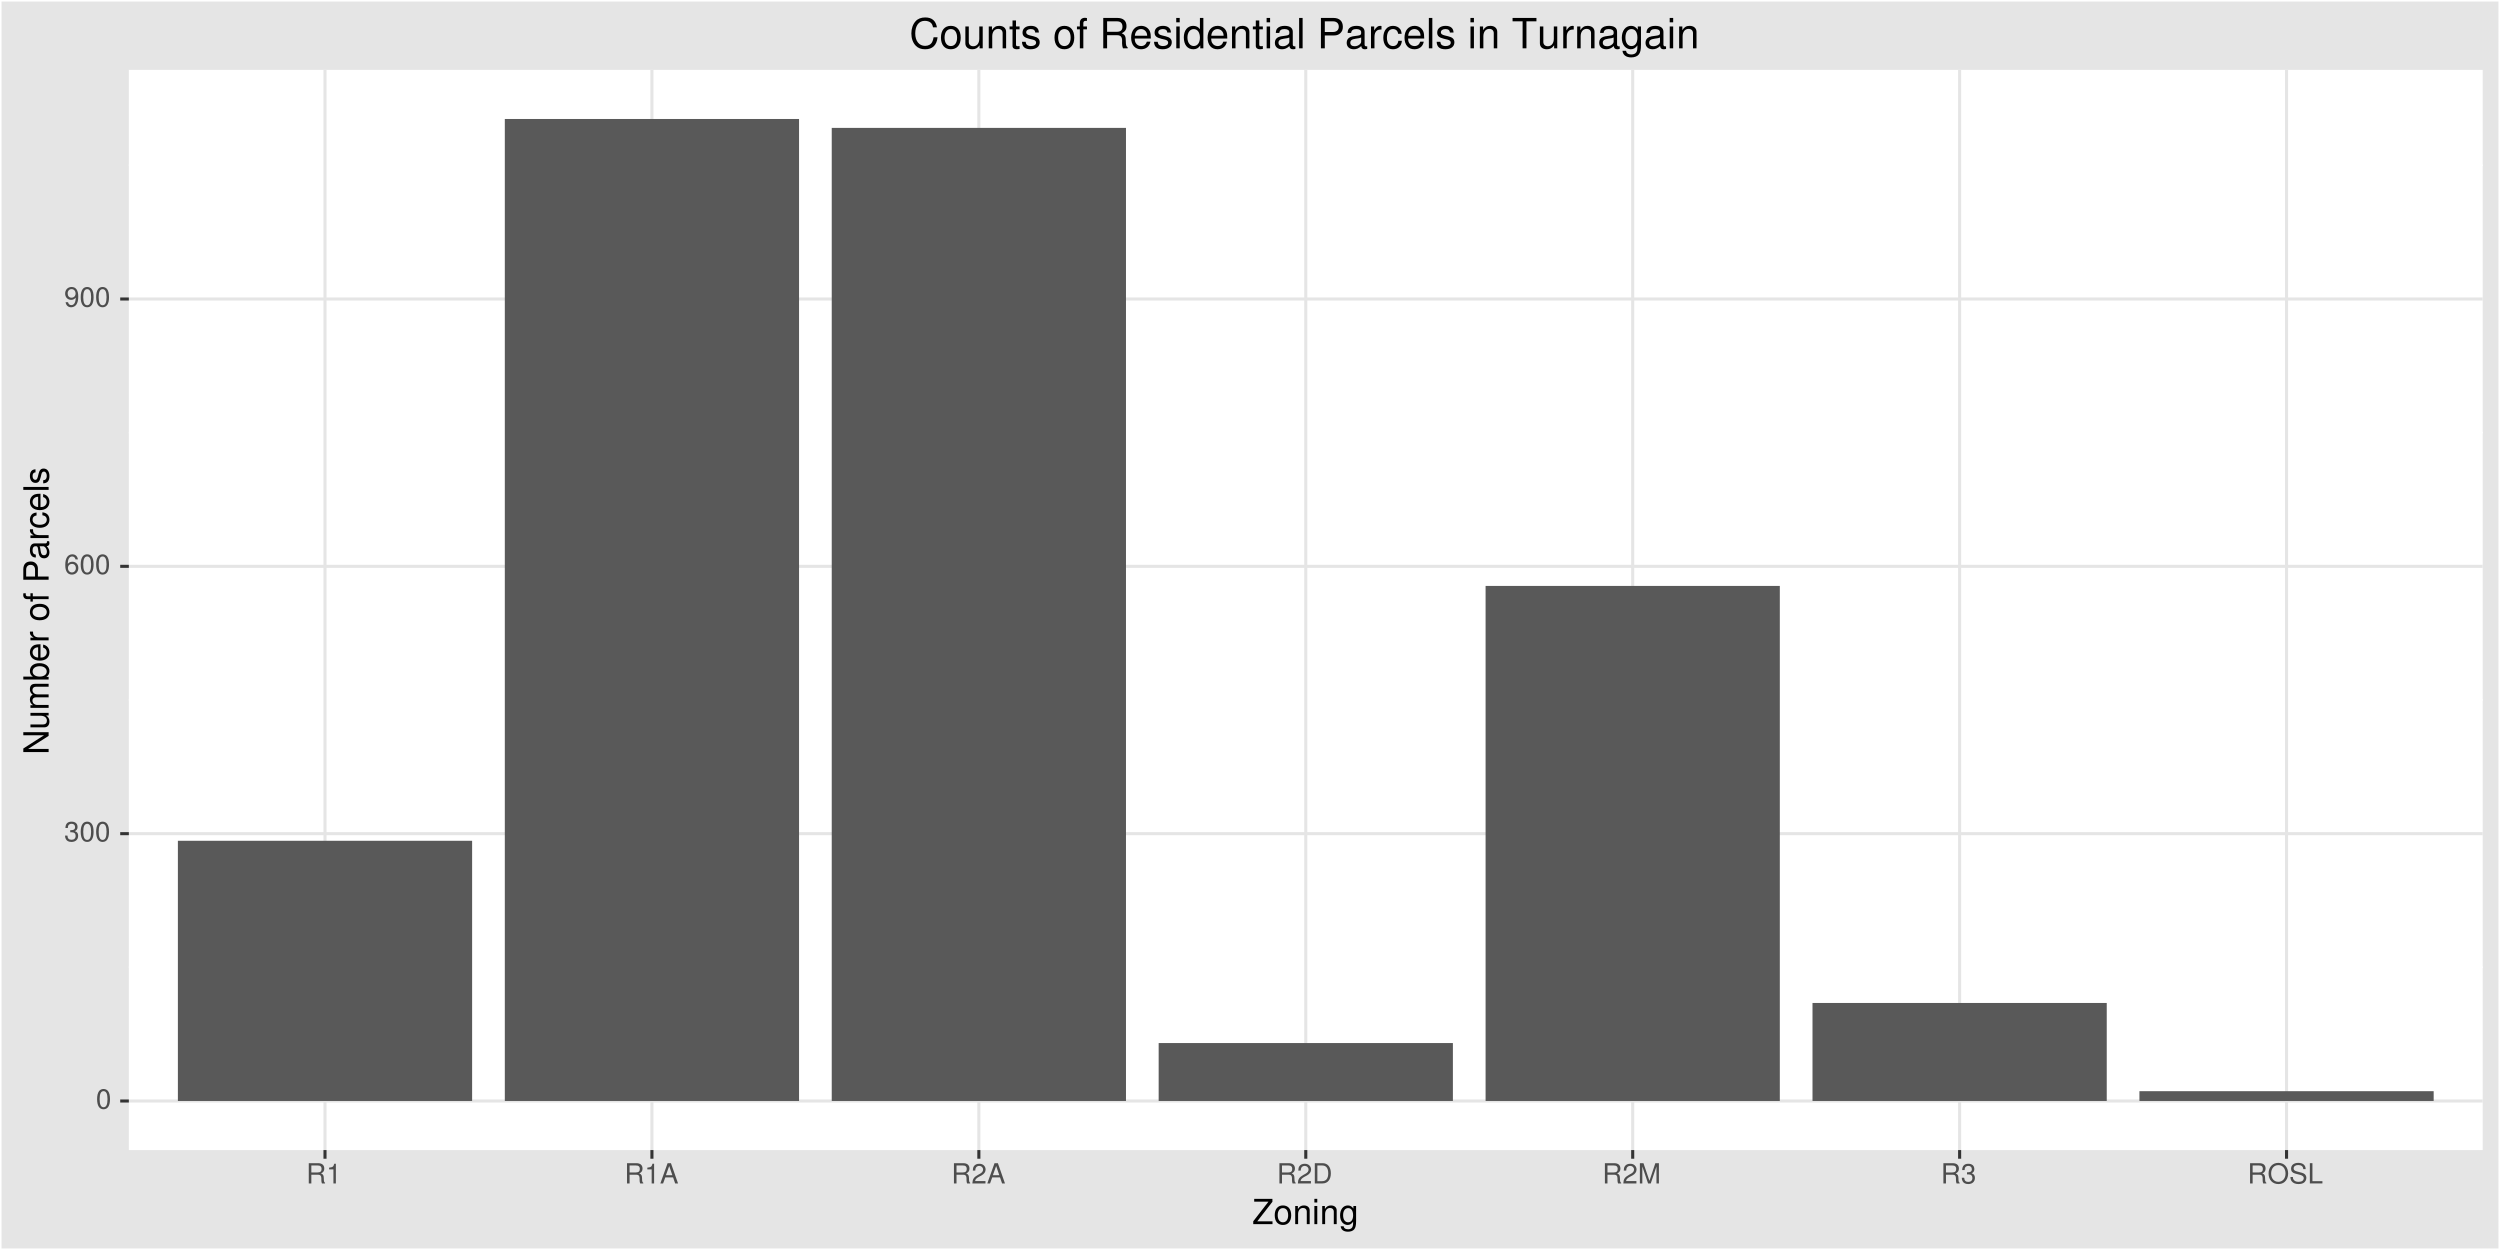 <?xml version="1.0" encoding="UTF-8"?>
<svg xmlns="http://www.w3.org/2000/svg" xmlns:xlink="http://www.w3.org/1999/xlink" width="864pt" height="432pt" viewBox="0 0 864 432" version="1.1">
<defs>
<g>
<symbol overflow="visible" id="glyph0-0">
<path style="stroke:none;" d=""/>
</symbol>
<symbol overflow="visible" id="glyph0-1">
<path style="stroke:none;" d="M 2.641 -6.797 C 2 -6.797 1.422 -6.531 1.078 -6.047 C 0.641 -5.453 0.406 -4.547 0.406 -3.297 C 0.406 -1 1.188 0.219 2.641 0.219 C 4.078 0.219 4.859 -1 4.859 -3.234 C 4.859 -4.562 4.656 -5.438 4.203 -6.047 C 3.844 -6.531 3.281 -6.797 2.641 -6.797 Z M 2.641 -6.047 C 3.547 -6.047 4 -5.125 4 -3.312 C 4 -1.375 3.562 -0.484 2.625 -0.484 C 1.734 -0.484 1.281 -1.422 1.281 -3.281 C 1.281 -5.141 1.734 -6.047 2.641 -6.047 Z M 2.641 -6.047 "/>
</symbol>
<symbol overflow="visible" id="glyph0-2">
<path style="stroke:none;" d="M 2.125 -3.125 L 2.578 -3.125 C 3.516 -3.125 3.984 -2.703 3.984 -1.891 C 3.984 -1.031 3.469 -0.531 2.578 -0.531 C 1.656 -0.531 1.203 -0.984 1.156 -1.969 L 0.312 -1.969 C 0.344 -1.422 0.438 -1.078 0.609 -0.766 C 0.953 -0.109 1.625 0.219 2.547 0.219 C 3.953 0.219 4.859 -0.609 4.859 -1.906 C 4.859 -2.766 4.516 -3.25 3.703 -3.516 C 4.344 -3.766 4.656 -4.25 4.656 -4.938 C 4.656 -6.109 3.875 -6.797 2.578 -6.797 C 1.203 -6.797 0.484 -6.047 0.453 -4.609 L 1.297 -4.609 C 1.312 -5.016 1.344 -5.25 1.453 -5.453 C 1.641 -5.828 2.062 -6.062 2.594 -6.062 C 3.344 -6.062 3.797 -5.625 3.797 -4.906 C 3.797 -4.422 3.609 -4.141 3.25 -3.984 C 3.016 -3.891 2.719 -3.844 2.125 -3.844 Z M 2.125 -3.125 "/>
</symbol>
<symbol overflow="visible" id="glyph0-3">
<path style="stroke:none;" d="M 4.781 -5.031 C 4.609 -6.141 3.891 -6.797 2.844 -6.797 C 2.094 -6.797 1.422 -6.438 1.031 -5.828 C 0.609 -5.172 0.406 -4.344 0.406 -3.094 C 0.406 -1.953 0.578 -1.234 0.984 -0.625 C 1.359 -0.078 1.953 0.219 2.703 0.219 C 3.984 0.219 4.922 -0.734 4.922 -2.078 C 4.922 -3.344 4.062 -4.234 2.844 -4.234 C 2.172 -4.234 1.641 -3.969 1.281 -3.469 C 1.281 -5.125 1.828 -6.047 2.797 -6.047 C 3.391 -6.047 3.797 -5.672 3.938 -5.031 Z M 2.734 -3.484 C 3.547 -3.484 4.062 -2.922 4.062 -2 C 4.062 -1.156 3.484 -0.531 2.703 -0.531 C 1.922 -0.531 1.328 -1.188 1.328 -2.047 C 1.328 -2.891 1.906 -3.484 2.734 -3.484 Z M 2.734 -3.484 "/>
</symbol>
<symbol overflow="visible" id="glyph0-4">
<path style="stroke:none;" d="M 0.516 -1.547 C 0.672 -0.438 1.406 0.219 2.438 0.219 C 3.188 0.219 3.859 -0.141 4.266 -0.75 C 4.688 -1.406 4.891 -2.25 4.891 -3.484 C 4.891 -4.625 4.703 -5.359 4.312 -5.953 C 3.938 -6.5 3.344 -6.797 2.594 -6.797 C 1.297 -6.797 0.359 -5.844 0.359 -4.516 C 0.359 -3.25 1.234 -2.344 2.453 -2.344 C 3.094 -2.344 3.562 -2.578 4.016 -3.109 C 4 -1.453 3.469 -0.531 2.5 -0.531 C 1.906 -0.531 1.484 -0.906 1.359 -1.547 Z M 2.578 -6.062 C 3.375 -6.062 3.969 -5.406 3.969 -4.531 C 3.969 -3.688 3.375 -3.094 2.547 -3.094 C 1.734 -3.094 1.234 -3.672 1.234 -4.578 C 1.234 -5.438 1.797 -6.062 2.578 -6.062 Z M 2.578 -6.062 "/>
</symbol>
<symbol overflow="visible" id="glyph0-5">
<path style="stroke:none;" d="M 1.781 -3.016 L 4.094 -3.016 C 4.891 -3.016 5.234 -2.625 5.234 -1.766 L 5.234 -1.141 C 5.234 -0.703 5.312 -0.281 5.438 0 L 6.516 0 L 6.516 -0.219 C 6.172 -0.453 6.109 -0.703 6.094 -1.625 C 6.078 -2.781 5.906 -3.125 5.141 -3.453 C 5.922 -3.844 6.25 -4.328 6.25 -5.125 C 6.25 -6.328 5.484 -7 4.109 -7 L 0.891 -7 L 0.891 0 L 1.781 0 Z M 1.781 -3.797 L 1.781 -6.203 L 3.938 -6.203 C 4.438 -6.203 4.734 -6.125 4.953 -5.938 C 5.188 -5.734 5.312 -5.422 5.312 -5 C 5.312 -4.172 4.891 -3.797 3.938 -3.797 Z M 1.781 -3.797 "/>
</symbol>
<symbol overflow="visible" id="glyph0-6">
<path style="stroke:none;" d="M 2.484 -4.844 L 2.484 0 L 3.328 0 L 3.328 -6.797 L 2.766 -6.797 C 2.469 -5.75 2.281 -5.609 0.984 -5.453 L 0.984 -4.844 Z M 2.484 -4.844 "/>
</symbol>
<symbol overflow="visible" id="glyph0-7">
<path style="stroke:none;" d="M 4.547 -2.094 L 5.266 0 L 6.266 0 L 3.812 -7 L 2.656 -7 L 0.156 0 L 1.109 0 L 1.859 -2.094 Z M 4.297 -2.844 L 2.078 -2.844 L 3.219 -6.031 Z M 4.297 -2.844 "/>
</symbol>
<symbol overflow="visible" id="glyph0-8">
<path style="stroke:none;" d="M 4.859 -0.828 L 1.281 -0.828 C 1.359 -1.391 1.672 -1.75 2.5 -2.234 L 3.469 -2.75 C 4.406 -3.266 4.906 -3.969 4.906 -4.812 C 4.906 -5.375 4.672 -5.906 4.266 -6.266 C 3.859 -6.625 3.375 -6.797 2.719 -6.797 C 1.859 -6.797 1.219 -6.5 0.844 -5.922 C 0.609 -5.562 0.5 -5.125 0.484 -4.438 L 1.328 -4.438 C 1.359 -4.906 1.406 -5.188 1.531 -5.406 C 1.75 -5.812 2.188 -6.062 2.703 -6.062 C 3.469 -6.062 4.031 -5.516 4.031 -4.781 C 4.031 -4.25 3.719 -3.797 3.125 -3.438 L 2.234 -2.938 C 0.812 -2.141 0.406 -1.5 0.328 0 L 4.859 0 Z M 4.859 -0.828 "/>
</symbol>
<symbol overflow="visible" id="glyph0-9">
<path style="stroke:none;" d="M 0.859 0 L 3.547 0 C 5.312 0 6.406 -1.328 6.406 -3.5 C 6.406 -5.672 5.328 -7 3.547 -7 L 0.859 -7 Z M 1.75 -0.781 L 1.75 -6.203 L 3.391 -6.203 C 4.781 -6.203 5.5 -5.281 5.5 -3.484 C 5.5 -1.734 4.781 -0.781 3.391 -0.781 Z M 1.75 -0.781 "/>
</symbol>
<symbol overflow="visible" id="glyph0-10">
<path style="stroke:none;" d="M 4.484 0 L 6.453 -5.859 L 6.453 0 L 7.297 0 L 7.297 -7 L 6.062 -7 L 4.031 -0.906 L 1.953 -7 L 0.719 -7 L 0.719 0 L 1.562 0 L 1.562 -5.859 L 3.547 0 Z M 4.484 0 "/>
</symbol>
<symbol overflow="visible" id="glyph0-11">
<path style="stroke:none;" d="M 3.734 -7.109 C 1.734 -7.109 0.359 -5.625 0.359 -3.438 C 0.359 -1.25 1.734 0.219 3.734 0.219 C 4.578 0.219 5.344 -0.031 5.906 -0.516 C 6.672 -1.156 7.125 -2.25 7.125 -3.391 C 7.125 -5.641 5.781 -7.109 3.734 -7.109 Z M 3.734 -6.328 C 5.25 -6.328 6.219 -5.172 6.219 -3.406 C 6.219 -1.719 5.219 -0.562 3.734 -0.562 C 2.25 -0.562 1.25 -1.719 1.25 -3.438 C 1.25 -5.172 2.25 -6.328 3.734 -6.328 Z M 3.734 -6.328 "/>
</symbol>
<symbol overflow="visible" id="glyph0-12">
<path style="stroke:none;" d="M 5.719 -4.938 C 5.703 -6.312 4.766 -7.109 3.156 -7.109 C 1.625 -7.109 0.672 -6.328 0.672 -5.062 C 0.672 -4.203 1.125 -3.672 2.047 -3.422 L 3.781 -2.969 C 4.656 -2.734 5.062 -2.375 5.062 -1.828 C 5.062 -1.453 4.859 -1.078 4.562 -0.859 C 4.281 -0.672 3.844 -0.562 3.281 -0.562 C 2.516 -0.562 2 -0.75 1.672 -1.156 C 1.406 -1.453 1.297 -1.797 1.312 -2.219 L 0.453 -2.219 C 0.469 -1.578 0.594 -1.156 0.875 -0.781 C 1.359 -0.125 2.156 0.219 3.219 0.219 C 4.062 0.219 4.734 0.031 5.188 -0.312 C 5.656 -0.688 5.953 -1.312 5.953 -1.922 C 5.953 -2.781 5.422 -3.422 4.469 -3.672 L 2.719 -4.141 C 1.875 -4.375 1.562 -4.641 1.562 -5.188 C 1.562 -5.891 2.188 -6.359 3.125 -6.359 C 4.234 -6.359 4.859 -5.859 4.875 -4.938 Z M 5.719 -4.938 "/>
</symbol>
<symbol overflow="visible" id="glyph0-13">
<path style="stroke:none;" d="M 1.656 -7 L 0.766 -7 L 0.766 0 L 5.109 0 L 5.109 -0.781 L 1.656 -0.781 Z M 1.656 -7 "/>
</symbol>
<symbol overflow="visible" id="glyph1-0">
<path style="stroke:none;" d=""/>
</symbol>
<symbol overflow="visible" id="glyph1-1">
<path style="stroke:none;" d="M 6.969 -8.75 L 0.672 -8.75 L 0.672 -7.766 L 5.594 -7.766 L 0.344 -0.984 L 0.344 0 L 7 0 L 7 -0.984 L 1.734 -0.984 L 6.969 -7.734 Z M 6.969 -8.75 "/>
</symbol>
<symbol overflow="visible" id="glyph1-2">
<path style="stroke:none;" d="M 3.266 -6.469 C 1.5 -6.469 0.438 -5.203 0.438 -3.094 C 0.438 -0.984 1.484 0.281 3.281 0.281 C 5.047 0.281 6.125 -0.984 6.125 -3.047 C 6.125 -5.219 5.078 -6.469 3.266 -6.469 Z M 3.281 -5.547 C 4.406 -5.547 5.078 -4.625 5.078 -3.062 C 5.078 -1.578 4.375 -0.641 3.281 -0.641 C 2.156 -0.641 1.469 -1.578 1.469 -3.094 C 1.469 -4.609 2.156 -5.547 3.281 -5.547 Z M 3.281 -5.547 "/>
</symbol>
<symbol overflow="visible" id="glyph1-3">
<path style="stroke:none;" d="M 0.844 -6.281 L 0.844 0 L 1.844 0 L 1.844 -3.469 C 1.844 -4.75 2.516 -5.594 3.547 -5.594 C 4.344 -5.594 4.844 -5.109 4.844 -4.359 L 4.844 0 L 5.844 0 L 5.844 -4.75 C 5.844 -5.797 5.062 -6.469 3.859 -6.469 C 2.922 -6.469 2.312 -6.109 1.766 -5.234 L 1.766 -6.281 Z M 0.844 -6.281 "/>
</symbol>
<symbol overflow="visible" id="glyph1-4">
<path style="stroke:none;" d="M 1.797 -6.281 L 0.797 -6.281 L 0.797 0 L 1.797 0 Z M 1.797 -8.75 L 0.797 -8.75 L 0.797 -7.484 L 1.797 -7.484 Z M 1.797 -8.75 "/>
</symbol>
<symbol overflow="visible" id="glyph1-5">
<path style="stroke:none;" d="M 4.938 -6.281 L 4.938 -5.375 C 4.438 -6.125 3.828 -6.469 3.031 -6.469 C 1.422 -6.469 0.344 -5.078 0.344 -3.031 C 0.344 -2 0.625 -1.156 1.141 -0.562 C 1.609 -0.031 2.281 0.281 2.938 0.281 C 3.734 0.281 4.281 -0.062 4.844 -0.859 L 4.844 -0.531 C 4.844 0.328 4.734 0.844 4.484 1.188 C 4.219 1.562 3.703 1.781 3.094 1.781 C 2.641 1.781 2.234 1.656 1.953 1.438 C 1.734 1.266 1.625 1.094 1.578 0.719 L 0.547 0.719 C 0.656 1.906 1.578 2.609 3.062 2.609 C 4 2.609 4.797 2.312 5.203 1.812 C 5.688 1.234 5.875 0.438 5.875 -1.031 L 5.875 -6.281 Z M 3.125 -5.547 C 4.219 -5.547 4.844 -4.625 4.844 -3.062 C 4.844 -1.562 4.203 -0.641 3.141 -0.641 C 2.047 -0.641 1.391 -1.578 1.391 -3.094 C 1.391 -4.609 2.062 -5.547 3.125 -5.547 Z M 3.125 -5.547 "/>
</symbol>
<symbol overflow="visible" id="glyph2-0">
<path style="stroke:none;" d=""/>
</symbol>
<symbol overflow="visible" id="glyph2-1">
<path style="stroke:none;" d="M -8.75 -7.75 L -8.75 -6.703 L -1.594 -6.703 L -8.75 -2.125 L -8.75 -0.906 L 0 -0.906 L 0 -1.969 L -7.094 -1.969 L 0 -6.484 L 0 -7.75 Z M -8.75 -7.75 "/>
</symbol>
<symbol overflow="visible" id="glyph2-2">
<path style="stroke:none;" d="M 0 -5.781 L -6.281 -5.781 L -6.281 -4.781 L -2.719 -4.781 C -1.438 -4.781 -0.594 -4.109 -0.594 -3.078 C -0.594 -2.281 -1.078 -1.781 -1.844 -1.781 L -6.281 -1.781 L -6.281 -0.781 L -1.438 -0.781 C -0.391 -0.781 0.281 -1.562 0.281 -2.781 C 0.281 -3.703 -0.047 -4.297 -0.875 -4.891 L 0 -4.891 Z M 0 -5.781 "/>
</symbol>
<symbol overflow="visible" id="glyph2-3">
<path style="stroke:none;" d="M -6.281 -0.844 L 0 -0.844 L 0 -1.844 L -3.953 -1.844 C -4.859 -1.844 -5.594 -2.516 -5.594 -3.328 C -5.594 -4.062 -5.141 -4.484 -4.328 -4.484 L 0 -4.484 L 0 -5.5 L -3.953 -5.5 C -4.859 -5.5 -5.594 -6.156 -5.594 -6.969 C -5.594 -7.703 -5.125 -8.141 -4.328 -8.141 L 0 -8.141 L 0 -9.141 L -4.719 -9.141 C -5.844 -9.141 -6.469 -8.5 -6.469 -7.312 C -6.469 -6.484 -6.219 -5.969 -5.516 -5.391 C -6.188 -5.016 -6.469 -4.516 -6.469 -3.703 C -6.469 -2.859 -6.156 -2.297 -5.406 -1.766 L -6.281 -1.766 Z M -6.281 -0.844 "/>
</symbol>
<symbol overflow="visible" id="glyph2-4">
<path style="stroke:none;" d="M -8.75 -0.641 L 0 -0.641 L 0 -1.547 L -0.797 -1.547 C -0.078 -2.031 0.281 -2.656 0.281 -3.547 C 0.281 -5.203 -1.078 -6.281 -3.172 -6.281 C -5.203 -6.281 -6.469 -5.25 -6.469 -3.594 C -6.469 -2.719 -6.141 -2.109 -5.438 -1.641 L -8.75 -1.641 Z M -5.531 -3.391 C -5.531 -4.516 -4.562 -5.234 -3.062 -5.234 C -1.625 -5.234 -0.656 -4.484 -0.656 -3.391 C -0.656 -2.344 -1.625 -1.641 -3.094 -1.641 C -4.578 -1.641 -5.531 -2.344 -5.531 -3.391 Z M -5.531 -3.391 "/>
</symbol>
<symbol overflow="visible" id="glyph2-5">
<path style="stroke:none;" d="M -2.812 -6.156 C -3.766 -6.156 -4.344 -6.078 -4.812 -5.906 C -5.844 -5.5 -6.469 -4.531 -6.469 -3.359 C -6.469 -1.609 -5.125 -0.484 -3.062 -0.484 C -1 -0.484 0.281 -1.578 0.281 -3.344 C 0.281 -4.781 -0.547 -5.766 -1.906 -6.031 L -1.906 -5.016 C -1.078 -4.734 -0.641 -4.172 -0.641 -3.375 C -0.641 -2.734 -0.938 -2.203 -1.469 -1.859 C -1.828 -1.625 -2.188 -1.531 -2.812 -1.531 Z M -3.625 -1.547 C -4.781 -1.625 -5.547 -2.344 -5.547 -3.344 C -5.547 -4.328 -4.734 -5.094 -3.703 -5.094 C -3.672 -5.094 -3.641 -5.094 -3.625 -5.078 Z M -3.625 -1.547 "/>
</symbol>
<symbol overflow="visible" id="glyph2-6">
<path style="stroke:none;" d="M -6.281 -0.828 L 0 -0.828 L 0 -1.844 L -3.266 -1.844 C -4.156 -1.844 -4.75 -2.062 -5.094 -2.547 C -5.328 -2.859 -5.406 -3.156 -5.406 -3.859 L -6.438 -3.859 C -6.453 -3.688 -6.469 -3.594 -6.469 -3.469 C -6.469 -2.812 -6.078 -2.328 -5.141 -1.75 L -6.281 -1.75 Z M -6.281 -0.828 "/>
</symbol>
<symbol overflow="visible" id="glyph2-7">
<path style="stroke:none;" d=""/>
</symbol>
<symbol overflow="visible" id="glyph2-8">
<path style="stroke:none;" d="M -6.469 -3.266 C -6.469 -1.5 -5.203 -0.438 -3.094 -0.438 C -0.984 -0.438 0.281 -1.484 0.281 -3.281 C 0.281 -5.047 -0.984 -6.125 -3.047 -6.125 C -5.219 -6.125 -6.469 -5.078 -6.469 -3.266 Z M -5.547 -3.281 C -5.547 -4.406 -4.625 -5.078 -3.062 -5.078 C -1.578 -5.078 -0.641 -4.375 -0.641 -3.281 C -0.641 -2.156 -1.578 -1.469 -3.094 -1.469 C -4.609 -1.469 -5.547 -2.156 -5.547 -3.281 Z M -5.547 -3.281 "/>
</symbol>
<symbol overflow="visible" id="glyph2-9">
<path style="stroke:none;" d="M -6.281 -3.094 L -6.281 -2.047 L -7.266 -2.047 C -7.688 -2.047 -7.906 -2.297 -7.906 -2.75 C -7.906 -2.828 -7.906 -2.875 -7.891 -3.094 L -8.719 -3.094 C -8.766 -2.875 -8.781 -2.734 -8.781 -2.531 C -8.781 -1.609 -8.25 -1.062 -7.359 -1.062 L -6.281 -1.062 L -6.281 -0.219 L -5.469 -0.219 L -5.469 -1.062 L 0 -1.062 L 0 -2.047 L -5.469 -2.047 L -5.469 -3.094 Z M -6.281 -3.094 "/>
</symbol>
<symbol overflow="visible" id="glyph2-10">
<path style="stroke:none;" d="M -3.703 -2.203 L -3.703 -4.953 C -3.703 -5.641 -3.906 -6.188 -4.328 -6.641 C -4.812 -7.172 -5.375 -7.406 -6.188 -7.406 C -7.828 -7.406 -8.75 -6.438 -8.75 -4.703 L -8.75 -1.094 L 0 -1.094 L 0 -2.203 Z M -4.688 -2.203 L -7.766 -2.203 L -7.766 -4.531 C -7.766 -5.609 -7.188 -6.234 -6.234 -6.234 C -5.266 -6.234 -4.688 -5.609 -4.688 -4.531 Z M -4.688 -2.203 "/>
</symbol>
<symbol overflow="visible" id="glyph2-11">
<path style="stroke:none;" d="M -0.594 -6.422 C -0.562 -6.312 -0.562 -6.266 -0.562 -6.203 C -0.562 -5.859 -0.75 -5.656 -1.062 -5.656 L -4.75 -5.656 C -5.875 -5.656 -6.469 -4.844 -6.469 -3.297 C -6.469 -2.391 -6.203 -1.625 -5.734 -1.219 C -5.406 -0.922 -5.047 -0.797 -4.422 -0.781 L -4.422 -1.781 C -5.203 -1.875 -5.547 -2.328 -5.547 -3.266 C -5.547 -4.156 -5.203 -4.672 -4.609 -4.672 L -4.344 -4.672 C -3.922 -4.672 -3.75 -4.422 -3.641 -3.625 C -3.469 -2.203 -3.422 -1.984 -3.266 -1.609 C -2.969 -0.875 -2.406 -0.5 -1.578 -0.5 C -0.438 -0.5 0.281 -1.297 0.281 -2.562 C 0.281 -3.359 0 -4 -0.641 -4.703 C -0.016 -4.781 0.281 -5.094 0.281 -5.734 C 0.281 -5.938 0.25 -6.094 0.172 -6.422 Z M -1.984 -4.672 C -1.641 -4.672 -1.438 -4.578 -1.156 -4.266 C -0.797 -3.859 -0.594 -3.375 -0.594 -2.781 C -0.594 -2 -0.969 -1.547 -1.609 -1.547 C -2.266 -1.547 -2.609 -1.984 -2.766 -3.062 C -2.906 -4.109 -2.953 -4.328 -3.109 -4.672 Z M -1.984 -4.672 "/>
</symbol>
<symbol overflow="visible" id="glyph2-12">
<path style="stroke:none;" d="M -4.172 -5.656 C -4.781 -5.609 -5.188 -5.469 -5.531 -5.234 C -6.125 -4.797 -6.469 -4.047 -6.469 -3.172 C -6.469 -1.469 -5.125 -0.375 -3.031 -0.375 C -1.016 -0.375 0.281 -1.453 0.281 -3.156 C 0.281 -4.656 -0.625 -5.609 -2.156 -5.719 L -2.156 -4.719 C -1.156 -4.547 -0.641 -4.031 -0.641 -3.188 C -0.641 -2.078 -1.547 -1.422 -3.031 -1.422 C -4.609 -1.422 -5.547 -2.062 -5.547 -3.156 C -5.547 -4 -5.047 -4.531 -4.172 -4.641 Z M -4.172 -5.656 "/>
</symbol>
<symbol overflow="visible" id="glyph2-13">
<path style="stroke:none;" d="M -8.75 -1.828 L -8.75 -0.812 L 0 -0.812 L 0 -1.828 Z M -8.75 -1.828 "/>
</symbol>
<symbol overflow="visible" id="glyph2-14">
<path style="stroke:none;" d="M -4.531 -5.25 C -5.766 -5.25 -6.469 -4.422 -6.469 -2.969 C -6.469 -1.516 -5.719 -0.562 -4.547 -0.562 C -3.562 -0.562 -3.094 -1.062 -2.734 -2.562 L -2.516 -3.484 C -2.344 -4.188 -2.094 -4.469 -1.625 -4.469 C -1.047 -4.469 -0.641 -3.875 -0.641 -3 C -0.641 -2.453 -0.797 -2 -1.062 -1.75 C -1.25 -1.594 -1.422 -1.531 -1.875 -1.469 L -1.875 -0.406 C -0.422 -0.453 0.281 -1.266 0.281 -2.922 C 0.281 -4.5 -0.5 -5.516 -1.719 -5.516 C -2.656 -5.516 -3.172 -4.984 -3.469 -3.734 L -3.703 -2.766 C -3.891 -1.953 -4.156 -1.609 -4.594 -1.609 C -5.172 -1.609 -5.547 -2.125 -5.547 -2.938 C -5.547 -3.75 -5.203 -4.172 -4.531 -4.203 Z M -4.531 -5.25 "/>
</symbol>
<symbol overflow="visible" id="glyph3-0">
<path style="stroke:none;" d=""/>
</symbol>
<symbol overflow="visible" id="glyph3-1">
<path style="stroke:none;" d="M 9.531 -7.25 C 9.125 -9.547 7.797 -10.672 5.484 -10.672 C 4.078 -10.672 2.938 -10.234 2.156 -9.359 C 1.203 -8.328 0.688 -6.828 0.688 -5.125 C 0.688 -3.406 1.219 -1.922 2.219 -0.891 C 3.031 -0.062 4.062 0.328 5.438 0.328 C 8 0.328 9.438 -1.047 9.75 -3.828 L 8.375 -3.828 C 8.25 -3.109 8.109 -2.625 7.891 -2.203 C 7.469 -1.344 6.562 -0.844 5.453 -0.844 C 3.359 -0.844 2.031 -2.516 2.031 -5.141 C 2.031 -7.844 3.297 -9.5 5.328 -9.5 C 6.188 -9.5 6.969 -9.234 7.406 -8.828 C 7.797 -8.469 8.016 -8.031 8.172 -7.25 Z M 9.531 -7.25 "/>
</symbol>
<symbol overflow="visible" id="glyph3-2">
<path style="stroke:none;" d="M 3.922 -7.766 C 1.797 -7.766 0.516 -6.25 0.516 -3.719 C 0.516 -1.188 1.781 0.328 3.938 0.328 C 6.047 0.328 7.344 -1.188 7.344 -3.656 C 7.344 -6.266 6.094 -7.766 3.922 -7.766 Z M 3.938 -6.656 C 5.281 -6.656 6.094 -5.547 6.094 -3.672 C 6.094 -1.906 5.266 -0.781 3.938 -0.781 C 2.594 -0.781 1.766 -1.891 1.766 -3.719 C 1.766 -5.531 2.594 -6.656 3.938 -6.656 Z M 3.938 -6.656 "/>
</symbol>
<symbol overflow="visible" id="glyph3-3">
<path style="stroke:none;" d="M 6.938 0 L 6.938 -7.547 L 5.75 -7.547 L 5.75 -3.266 C 5.75 -1.734 4.938 -0.719 3.688 -0.719 C 2.734 -0.719 2.125 -1.297 2.125 -2.203 L 2.125 -7.547 L 0.938 -7.547 L 0.938 -1.734 C 0.938 -0.469 1.875 0.328 3.344 0.328 C 4.453 0.328 5.156 -0.062 5.859 -1.047 L 5.859 0 Z M 6.938 0 "/>
</symbol>
<symbol overflow="visible" id="glyph3-4">
<path style="stroke:none;" d="M 1.016 -7.547 L 1.016 0 L 2.219 0 L 2.219 -4.156 C 2.219 -5.703 3.031 -6.719 4.266 -6.719 C 5.219 -6.719 5.812 -6.141 5.812 -5.234 L 5.812 0 L 7.016 0 L 7.016 -5.703 C 7.016 -6.953 6.078 -7.766 4.625 -7.766 C 3.5 -7.766 2.781 -7.328 2.125 -6.281 L 2.125 -7.547 Z M 1.016 -7.547 "/>
</symbol>
<symbol overflow="visible" id="glyph3-5">
<path style="stroke:none;" d="M 3.656 -7.547 L 2.422 -7.547 L 2.422 -9.625 L 1.219 -9.625 L 1.219 -7.547 L 0.203 -7.547 L 0.203 -6.562 L 1.219 -6.562 L 1.219 -0.859 C 1.219 -0.094 1.75 0.328 2.672 0.328 C 2.969 0.328 3.25 0.297 3.656 0.234 L 3.656 -0.781 C 3.5 -0.734 3.312 -0.719 3.078 -0.719 C 2.562 -0.719 2.422 -0.859 2.422 -1.391 L 2.422 -6.562 L 3.656 -6.562 Z M 3.656 -7.547 "/>
</symbol>
<symbol overflow="visible" id="glyph3-6">
<path style="stroke:none;" d="M 6.312 -5.453 C 6.297 -6.922 5.312 -7.766 3.578 -7.766 C 1.812 -7.766 0.672 -6.859 0.672 -5.453 C 0.672 -4.281 1.281 -3.719 3.062 -3.281 L 4.188 -3.016 C 5.031 -2.812 5.359 -2.5 5.359 -1.953 C 5.359 -1.25 4.656 -0.781 3.594 -0.781 C 2.953 -0.781 2.406 -0.969 2.109 -1.281 C 1.922 -1.5 1.828 -1.719 1.75 -2.25 L 0.484 -2.25 C 0.547 -0.5 1.531 0.328 3.5 0.328 C 5.406 0.328 6.609 -0.609 6.609 -2.062 C 6.609 -3.188 5.984 -3.797 4.484 -4.156 L 3.328 -4.438 C 2.344 -4.672 1.938 -4.984 1.938 -5.516 C 1.938 -6.203 2.547 -6.656 3.531 -6.656 C 4.5 -6.656 5.016 -6.234 5.047 -5.453 Z M 6.312 -5.453 "/>
</symbol>
<symbol overflow="visible" id="glyph3-7">
<path style="stroke:none;" d=""/>
</symbol>
<symbol overflow="visible" id="glyph3-8">
<path style="stroke:none;" d="M 3.719 -7.547 L 2.469 -7.547 L 2.469 -8.734 C 2.469 -9.234 2.75 -9.5 3.297 -9.5 C 3.406 -9.5 3.438 -9.5 3.719 -9.484 L 3.719 -10.469 C 3.438 -10.531 3.281 -10.547 3.047 -10.547 C 1.938 -10.547 1.266 -9.906 1.266 -8.828 L 1.266 -7.547 L 0.266 -7.547 L 0.266 -6.562 L 1.266 -6.562 L 1.266 0 L 2.469 0 L 2.469 -6.562 L 3.719 -6.562 Z M 3.719 -7.547 "/>
</symbol>
<symbol overflow="visible" id="glyph3-9">
<path style="stroke:none;" d="M 2.672 -4.531 L 6.141 -4.531 C 7.328 -4.531 7.859 -3.953 7.859 -2.656 L 7.844 -1.719 C 7.844 -1.062 7.969 -0.438 8.156 0 L 9.781 0 L 9.781 -0.328 C 9.281 -0.672 9.172 -1.047 9.141 -2.453 C 9.141 -4.172 8.859 -4.703 7.719 -5.188 C 8.906 -5.766 9.375 -6.5 9.375 -7.688 C 9.375 -9.516 8.234 -10.5 6.188 -10.5 L 1.344 -10.5 L 1.344 0 L 2.672 0 Z M 2.672 -5.703 L 2.672 -9.328 L 5.922 -9.328 C 6.672 -9.328 7.109 -9.203 7.438 -8.922 C 7.797 -8.609 7.984 -8.141 7.984 -7.5 C 7.984 -6.266 7.344 -5.703 5.922 -5.703 Z M 2.672 -5.703 "/>
</symbol>
<symbol overflow="visible" id="glyph3-10">
<path style="stroke:none;" d="M 7.391 -3.375 C 7.391 -4.531 7.297 -5.219 7.094 -5.781 C 6.594 -7.016 5.453 -7.766 4.031 -7.766 C 1.938 -7.766 0.578 -6.156 0.578 -3.672 C 0.578 -1.203 1.891 0.328 4 0.328 C 5.734 0.328 6.922 -0.641 7.234 -2.297 L 6.016 -2.297 C 5.688 -1.297 5.016 -0.781 4.047 -0.781 C 3.281 -0.781 2.641 -1.125 2.234 -1.75 C 1.938 -2.188 1.844 -2.625 1.828 -3.375 Z M 1.859 -4.344 C 1.953 -5.75 2.812 -6.656 4.016 -6.656 C 5.203 -6.656 6.109 -5.672 6.109 -4.438 C 6.109 -4.406 6.109 -4.375 6.094 -4.344 Z M 1.859 -4.344 "/>
</symbol>
<symbol overflow="visible" id="glyph3-11">
<path style="stroke:none;" d="M 2.156 -7.547 L 0.969 -7.547 L 0.969 0 L 2.156 0 Z M 2.156 -10.5 L 0.953 -10.5 L 0.953 -8.984 L 2.156 -8.984 Z M 2.156 -10.5 "/>
</symbol>
<symbol overflow="visible" id="glyph3-12">
<path style="stroke:none;" d="M 7.125 -10.5 L 5.938 -10.5 L 5.938 -6.594 C 5.438 -7.359 4.625 -7.766 3.609 -7.766 C 1.656 -7.766 0.375 -6.188 0.375 -3.781 C 0.375 -1.234 1.625 0.328 3.656 0.328 C 4.703 0.328 5.422 -0.062 6.062 -1 L 6.062 0 L 7.125 0 Z M 3.812 -6.641 C 5.109 -6.641 5.938 -5.484 5.938 -3.688 C 5.938 -1.938 5.094 -0.797 3.828 -0.797 C 2.5 -0.797 1.625 -1.953 1.625 -3.719 C 1.625 -5.469 2.5 -6.641 3.812 -6.641 Z M 3.812 -6.641 "/>
</symbol>
<symbol overflow="visible" id="glyph3-13">
<path style="stroke:none;" d="M 7.703 -0.703 C 7.578 -0.672 7.516 -0.672 7.453 -0.672 C 7.031 -0.672 6.797 -0.891 6.797 -1.266 L 6.797 -5.703 C 6.797 -7.047 5.812 -7.766 3.969 -7.766 C 2.859 -7.766 1.953 -7.453 1.453 -6.891 C 1.109 -6.5 0.969 -6.062 0.938 -5.312 L 2.141 -5.312 C 2.25 -6.234 2.797 -6.656 3.922 -6.656 C 5 -6.656 5.609 -6.25 5.609 -5.531 L 5.609 -5.219 C 5.609 -4.703 5.297 -4.5 4.344 -4.375 C 2.656 -4.156 2.391 -4.109 1.938 -3.922 C 1.047 -3.562 0.609 -2.875 0.609 -1.906 C 0.609 -0.531 1.562 0.328 3.078 0.328 C 4.031 0.328 4.797 0 5.641 -0.781 C 5.734 -0.016 6.109 0.328 6.891 0.328 C 7.125 0.328 7.312 0.297 7.703 0.203 Z M 5.609 -2.375 C 5.609 -1.969 5.484 -1.734 5.125 -1.391 C 4.641 -0.953 4.047 -0.719 3.344 -0.719 C 2.406 -0.719 1.859 -1.172 1.859 -1.938 C 1.859 -2.719 2.391 -3.125 3.672 -3.312 C 4.938 -3.484 5.203 -3.547 5.609 -3.734 Z M 5.609 -2.375 "/>
</symbol>
<symbol overflow="visible" id="glyph3-14">
<path style="stroke:none;" d="M 2.188 -10.5 L 0.984 -10.5 L 0.984 0 L 2.188 0 Z M 2.188 -10.5 "/>
</symbol>
<symbol overflow="visible" id="glyph3-15">
<path style="stroke:none;" d="M 2.656 -4.453 L 5.953 -4.453 C 6.766 -4.453 7.422 -4.703 7.984 -5.203 C 8.609 -5.781 8.891 -6.453 8.891 -7.422 C 8.891 -9.391 7.719 -10.5 5.641 -10.5 L 1.312 -10.5 L 1.312 0 L 2.656 0 Z M 2.656 -5.641 L 2.656 -9.328 L 5.453 -9.328 C 6.734 -9.328 7.484 -8.625 7.484 -7.484 C 7.484 -6.328 6.734 -5.641 5.453 -5.641 Z M 2.656 -5.641 "/>
</symbol>
<symbol overflow="visible" id="glyph3-16">
<path style="stroke:none;" d="M 1 -7.547 L 1 0 L 2.203 0 L 2.203 -3.922 C 2.203 -5 2.484 -5.703 3.047 -6.125 C 3.422 -6.391 3.781 -6.484 4.625 -6.5 L 4.625 -7.719 C 4.422 -7.75 4.328 -7.766 4.156 -7.766 C 3.391 -7.766 2.797 -7.297 2.109 -6.188 L 2.109 -7.547 Z M 1 -7.547 "/>
</symbol>
<symbol overflow="visible" id="glyph3-17">
<path style="stroke:none;" d="M 6.781 -5.016 C 6.734 -5.75 6.562 -6.219 6.281 -6.641 C 5.766 -7.344 4.859 -7.766 3.797 -7.766 C 1.766 -7.766 0.453 -6.156 0.453 -3.641 C 0.453 -1.203 1.75 0.328 3.781 0.328 C 5.594 0.328 6.734 -0.75 6.875 -2.594 L 5.656 -2.594 C 5.453 -1.391 4.844 -0.781 3.812 -0.781 C 2.5 -0.781 1.703 -1.859 1.703 -3.641 C 1.703 -5.531 2.484 -6.656 3.781 -6.656 C 4.797 -6.656 5.438 -6.062 5.578 -5.016 Z M 6.781 -5.016 "/>
</symbol>
<symbol overflow="visible" id="glyph3-18">
<path style="stroke:none;" d="M 5.094 -9.328 L 8.547 -9.328 L 8.547 -10.5 L 0.297 -10.5 L 0.297 -9.328 L 3.766 -9.328 L 3.766 0 L 5.094 0 Z M 5.094 -9.328 "/>
</symbol>
<symbol overflow="visible" id="glyph3-19">
<path style="stroke:none;" d="M 5.938 -7.547 L 5.938 -6.453 C 5.328 -7.344 4.594 -7.766 3.625 -7.766 C 1.719 -7.766 0.422 -6.094 0.422 -3.641 C 0.422 -2.406 0.75 -1.391 1.375 -0.672 C 1.938 -0.047 2.734 0.328 3.531 0.328 C 4.484 0.328 5.141 -0.078 5.812 -1.016 L 5.812 -0.641 C 5.812 0.391 5.688 1.016 5.391 1.422 C 5.078 1.875 4.453 2.125 3.719 2.125 C 3.172 2.125 2.672 1.984 2.344 1.734 C 2.078 1.516 1.953 1.312 1.891 0.859 L 0.656 0.859 C 0.797 2.297 1.906 3.141 3.672 3.141 C 4.797 3.141 5.766 2.781 6.25 2.172 C 6.828 1.484 7.047 0.531 7.047 -1.234 L 7.047 -7.547 Z M 3.766 -6.656 C 5.062 -6.656 5.812 -5.562 5.812 -3.672 C 5.812 -1.875 5.047 -0.781 3.781 -0.781 C 2.469 -0.781 1.672 -1.891 1.672 -3.719 C 1.672 -5.531 2.484 -6.656 3.766 -6.656 Z M 3.766 -6.656 "/>
</symbol>
</g>
<clipPath id="clip1">
  <path d="M 44.531 24.152 L 859 24.152 L 859 398 L 44.531 398 Z M 44.531 24.152 "/>
</clipPath>
<clipPath id="clip2">
  <path d="M 44.531 334 L 859 334 L 859 335 L 44.531 335 Z M 44.531 334 "/>
</clipPath>
<clipPath id="clip3">
  <path d="M 44.531 241 L 859 241 L 859 243 L 44.531 243 Z M 44.531 241 "/>
</clipPath>
<clipPath id="clip4">
  <path d="M 44.531 149 L 859 149 L 859 150 L 44.531 150 Z M 44.531 149 "/>
</clipPath>
<clipPath id="clip5">
  <path d="M 44.531 56 L 859 56 L 859 58 L 44.531 58 Z M 44.531 56 "/>
</clipPath>
<clipPath id="clip6">
  <path d="M 44.531 379 L 859 379 L 859 382 L 44.531 382 Z M 44.531 379 "/>
</clipPath>
<clipPath id="clip7">
  <path d="M 44.531 287 L 859 287 L 859 289 L 44.531 289 Z M 44.531 287 "/>
</clipPath>
<clipPath id="clip8">
  <path d="M 44.531 195 L 859 195 L 859 197 L 44.531 197 Z M 44.531 195 "/>
</clipPath>
<clipPath id="clip9">
  <path d="M 44.531 102 L 859 102 L 859 104 L 44.531 104 Z M 44.531 102 "/>
</clipPath>
<clipPath id="clip10">
  <path d="M 111 24.152 L 113 24.152 L 113 398.473 L 111 398.473 Z M 111 24.152 "/>
</clipPath>
<clipPath id="clip11">
  <path d="M 224 24.152 L 226 24.152 L 226 398.473 L 224 398.473 Z M 224 24.152 "/>
</clipPath>
<clipPath id="clip12">
  <path d="M 337 24.152 L 339 24.152 L 339 398.473 L 337 398.473 Z M 337 24.152 "/>
</clipPath>
<clipPath id="clip13">
  <path d="M 450 24.152 L 452 24.152 L 452 398.473 L 450 398.473 Z M 450 24.152 "/>
</clipPath>
<clipPath id="clip14">
  <path d="M 563 24.152 L 565 24.152 L 565 398.473 L 563 398.473 Z M 563 24.152 "/>
</clipPath>
<clipPath id="clip15">
  <path d="M 676 24.152 L 678 24.152 L 678 398.473 L 676 398.473 Z M 676 24.152 "/>
</clipPath>
<clipPath id="clip16">
  <path d="M 789 24.152 L 791 24.152 L 791 398.473 L 789 398.473 Z M 789 24.152 "/>
</clipPath>
</defs>
<g id="surface456">
<rect x="0" y="0" width="864" height="432" style="fill:rgb(100%,100%,100%);fill-opacity:1;stroke:none;"/>
<rect x="0" y="0" width="864" height="432" style="fill:rgb(89.804%,89.804%,89.804%);fill-opacity:1;stroke:none;"/>
<path style="fill:none;stroke-width:1.067;stroke-linecap:round;stroke-linejoin:round;stroke:rgb(100%,100%,100%);stroke-opacity:1;stroke-miterlimit:10;" d="M 0 432 L 864 432 L 864 0 L 0 0 Z M 0 432 "/>
<g clip-path="url(#clip1)" clip-rule="nonzero">
<path style=" stroke:none;fill-rule:nonzero;fill:rgb(100%,100%,100%);fill-opacity:1;" d="M 44.531 397.469 L 858.023 397.469 L 858.023 24.148 L 44.531 24.148 Z M 44.531 397.469 "/>
</g>
<g clip-path="url(#clip2)" clip-rule="nonzero">
<path style="fill:none;stroke-width:0.533;stroke-linecap:butt;stroke-linejoin:round;stroke:rgb(100%,100%,100%);stroke-opacity:1;stroke-miterlimit:10;" d="M 44.531 334.305 L 858.023 334.305 "/>
</g>
<g clip-path="url(#clip3)" clip-rule="nonzero">
<path style="fill:none;stroke-width:0.533;stroke-linecap:butt;stroke-linejoin:round;stroke:rgb(100%,100%,100%);stroke-opacity:1;stroke-miterlimit:10;" d="M 44.531 241.914 L 858.023 241.914 "/>
</g>
<g clip-path="url(#clip4)" clip-rule="nonzero">
<path style="fill:none;stroke-width:0.533;stroke-linecap:butt;stroke-linejoin:round;stroke:rgb(100%,100%,100%);stroke-opacity:1;stroke-miterlimit:10;" d="M 44.531 149.523 L 858.023 149.523 "/>
</g>
<g clip-path="url(#clip5)" clip-rule="nonzero">
<path style="fill:none;stroke-width:0.533;stroke-linecap:butt;stroke-linejoin:round;stroke:rgb(100%,100%,100%);stroke-opacity:1;stroke-miterlimit:10;" d="M 44.531 57.133 L 858.023 57.133 "/>
</g>
<g clip-path="url(#clip6)" clip-rule="nonzero">
<path style="fill:none;stroke-width:1.067;stroke-linecap:butt;stroke-linejoin:round;stroke:rgb(89.804%,89.804%,89.804%);stroke-opacity:1;stroke-miterlimit:10;" d="M 44.531 380.5 L 858.023 380.5 "/>
</g>
<g clip-path="url(#clip7)" clip-rule="nonzero">
<path style="fill:none;stroke-width:1.067;stroke-linecap:butt;stroke-linejoin:round;stroke:rgb(89.804%,89.804%,89.804%);stroke-opacity:1;stroke-miterlimit:10;" d="M 44.531 288.109 L 858.023 288.109 "/>
</g>
<g clip-path="url(#clip8)" clip-rule="nonzero">
<path style="fill:none;stroke-width:1.067;stroke-linecap:butt;stroke-linejoin:round;stroke:rgb(89.804%,89.804%,89.804%);stroke-opacity:1;stroke-miterlimit:10;" d="M 44.531 195.719 L 858.023 195.719 "/>
</g>
<g clip-path="url(#clip9)" clip-rule="nonzero">
<path style="fill:none;stroke-width:1.067;stroke-linecap:butt;stroke-linejoin:round;stroke:rgb(89.804%,89.804%,89.804%);stroke-opacity:1;stroke-miterlimit:10;" d="M 44.531 103.328 L 858.023 103.328 "/>
</g>
<g clip-path="url(#clip10)" clip-rule="nonzero">
<path style="fill:none;stroke-width:1.067;stroke-linecap:butt;stroke-linejoin:round;stroke:rgb(89.804%,89.804%,89.804%);stroke-opacity:1;stroke-miterlimit:10;" d="M 112.32 397.469 L 112.32 24.152 "/>
</g>
<g clip-path="url(#clip11)" clip-rule="nonzero">
<path style="fill:none;stroke-width:1.067;stroke-linecap:butt;stroke-linejoin:round;stroke:rgb(89.804%,89.804%,89.804%);stroke-opacity:1;stroke-miterlimit:10;" d="M 225.305 397.469 L 225.305 24.152 "/>
</g>
<g clip-path="url(#clip12)" clip-rule="nonzero">
<path style="fill:none;stroke-width:1.067;stroke-linecap:butt;stroke-linejoin:round;stroke:rgb(89.804%,89.804%,89.804%);stroke-opacity:1;stroke-miterlimit:10;" d="M 338.293 397.469 L 338.293 24.152 "/>
</g>
<g clip-path="url(#clip13)" clip-rule="nonzero">
<path style="fill:none;stroke-width:1.067;stroke-linecap:butt;stroke-linejoin:round;stroke:rgb(89.804%,89.804%,89.804%);stroke-opacity:1;stroke-miterlimit:10;" d="M 451.277 397.469 L 451.277 24.152 "/>
</g>
<g clip-path="url(#clip14)" clip-rule="nonzero">
<path style="fill:none;stroke-width:1.067;stroke-linecap:butt;stroke-linejoin:round;stroke:rgb(89.804%,89.804%,89.804%);stroke-opacity:1;stroke-miterlimit:10;" d="M 564.262 397.469 L 564.262 24.152 "/>
</g>
<g clip-path="url(#clip15)" clip-rule="nonzero">
<path style="fill:none;stroke-width:1.067;stroke-linecap:butt;stroke-linejoin:round;stroke:rgb(89.804%,89.804%,89.804%);stroke-opacity:1;stroke-miterlimit:10;" d="M 677.246 397.469 L 677.246 24.152 "/>
</g>
<g clip-path="url(#clip16)" clip-rule="nonzero">
<path style="fill:none;stroke-width:1.067;stroke-linecap:butt;stroke-linejoin:round;stroke:rgb(89.804%,89.804%,89.804%);stroke-opacity:1;stroke-miterlimit:10;" d="M 790.23 397.469 L 790.23 24.152 "/>
</g>
<path style=" stroke:none;fill-rule:nonzero;fill:rgb(34.902%,34.902%,34.902%);fill-opacity:1;" d="M 61.477 380.5 L 163.164 380.5 L 163.164 290.574 L 61.477 290.574 Z M 61.477 380.5 "/>
<path style=" stroke:none;fill-rule:nonzero;fill:rgb(34.902%,34.902%,34.902%);fill-opacity:1;" d="M 174.465 380.5 L 276.152 380.5 L 276.152 41.121 L 174.465 41.121 Z M 174.465 380.5 "/>
<path style=" stroke:none;fill-rule:nonzero;fill:rgb(34.902%,34.902%,34.902%);fill-opacity:1;" d="M 287.449 380.5 L 389.137 380.5 L 389.137 44.199 L 287.449 44.199 Z M 287.449 380.5 "/>
<path style=" stroke:none;fill-rule:nonzero;fill:rgb(34.902%,34.902%,34.902%);fill-opacity:1;" d="M 400.434 380.5 L 502.121 380.5 L 502.121 360.48 L 400.434 360.48 Z M 400.434 380.5 "/>
<path style=" stroke:none;fill-rule:nonzero;fill:rgb(34.902%,34.902%,34.902%);fill-opacity:1;" d="M 513.418 380.5 L 615.105 380.5 L 615.105 202.496 L 513.418 202.496 Z M 513.418 380.5 "/>
<path style=" stroke:none;fill-rule:nonzero;fill:rgb(34.902%,34.902%,34.902%);fill-opacity:1;" d="M 626.402 380.5 L 728.09 380.5 L 728.09 346.625 L 626.402 346.625 Z M 626.402 380.5 "/>
<path style=" stroke:none;fill-rule:nonzero;fill:rgb(34.902%,34.902%,34.902%);fill-opacity:1;" d="M 739.387 380.5 L 841.074 380.5 L 841.074 377.113 L 739.387 377.113 Z M 739.387 380.5 "/>
<g style="fill:rgb(30.196%,30.196%,30.196%);fill-opacity:1;">
  <use xlink:href="#glyph0-1" x="33.152" y="383.147"/>
</g>
<g style="fill:rgb(30.196%,30.196%,30.196%);fill-opacity:1;">
  <use xlink:href="#glyph0-2" x="22.152" y="290.757"/>
  <use xlink:href="#glyph0-1" x="27.486" y="290.757"/>
  <use xlink:href="#glyph0-1" x="32.82" y="290.757"/>
</g>
<g style="fill:rgb(30.196%,30.196%,30.196%);fill-opacity:1;">
  <use xlink:href="#glyph0-3" x="22.152" y="198.366"/>
  <use xlink:href="#glyph0-1" x="27.486" y="198.366"/>
  <use xlink:href="#glyph0-1" x="32.82" y="198.366"/>
</g>
<g style="fill:rgb(30.196%,30.196%,30.196%);fill-opacity:1;">
  <use xlink:href="#glyph0-4" x="22.152" y="105.976"/>
  <use xlink:href="#glyph0-1" x="27.486" y="105.976"/>
  <use xlink:href="#glyph0-1" x="32.82" y="105.976"/>
</g>
<path style="fill:none;stroke-width:1.067;stroke-linecap:butt;stroke-linejoin:round;stroke:rgb(20%,20%,20%);stroke-opacity:1;stroke-miterlimit:10;" d="M 41.543 380.5 L 44.531 380.5 "/>
<path style="fill:none;stroke-width:1.067;stroke-linecap:butt;stroke-linejoin:round;stroke:rgb(20%,20%,20%);stroke-opacity:1;stroke-miterlimit:10;" d="M 41.543 288.109 L 44.531 288.109 "/>
<path style="fill:none;stroke-width:1.067;stroke-linecap:butt;stroke-linejoin:round;stroke:rgb(20%,20%,20%);stroke-opacity:1;stroke-miterlimit:10;" d="M 41.543 195.719 L 44.531 195.719 "/>
<path style="fill:none;stroke-width:1.067;stroke-linecap:butt;stroke-linejoin:round;stroke:rgb(20%,20%,20%);stroke-opacity:1;stroke-miterlimit:10;" d="M 41.543 103.328 L 44.531 103.328 "/>
<path style="fill:none;stroke-width:1.067;stroke-linecap:butt;stroke-linejoin:round;stroke:rgb(20%,20%,20%);stroke-opacity:1;stroke-miterlimit:10;" d="M 112.32 400.457 L 112.32 397.469 "/>
<path style="fill:none;stroke-width:1.067;stroke-linecap:butt;stroke-linejoin:round;stroke:rgb(20%,20%,20%);stroke-opacity:1;stroke-miterlimit:10;" d="M 225.305 400.457 L 225.305 397.469 "/>
<path style="fill:none;stroke-width:1.067;stroke-linecap:butt;stroke-linejoin:round;stroke:rgb(20%,20%,20%);stroke-opacity:1;stroke-miterlimit:10;" d="M 338.293 400.457 L 338.293 397.469 "/>
<path style="fill:none;stroke-width:1.067;stroke-linecap:butt;stroke-linejoin:round;stroke:rgb(20%,20%,20%);stroke-opacity:1;stroke-miterlimit:10;" d="M 451.277 400.457 L 451.277 397.469 "/>
<path style="fill:none;stroke-width:1.067;stroke-linecap:butt;stroke-linejoin:round;stroke:rgb(20%,20%,20%);stroke-opacity:1;stroke-miterlimit:10;" d="M 564.262 400.457 L 564.262 397.469 "/>
<path style="fill:none;stroke-width:1.067;stroke-linecap:butt;stroke-linejoin:round;stroke:rgb(20%,20%,20%);stroke-opacity:1;stroke-miterlimit:10;" d="M 677.246 400.457 L 677.246 397.469 "/>
<path style="fill:none;stroke-width:1.067;stroke-linecap:butt;stroke-linejoin:round;stroke:rgb(20%,20%,20%);stroke-opacity:1;stroke-miterlimit:10;" d="M 790.23 400.457 L 790.23 397.469 "/>
<g style="fill:rgb(30.196%,30.196%,30.196%);fill-opacity:1;">
  <use xlink:href="#glyph0-5" x="105.82" y="408.995"/>
  <use xlink:href="#glyph0-6" x="112.747" y="408.995"/>
</g>
<g style="fill:rgb(30.196%,30.196%,30.196%);fill-opacity:1;">
  <use xlink:href="#glyph0-5" x="215.805" y="408.995"/>
  <use xlink:href="#glyph0-6" x="222.731" y="408.995"/>
  <use xlink:href="#glyph0-7" x="228.065" y="408.995"/>
</g>
<g style="fill:rgb(30.196%,30.196%,30.196%);fill-opacity:1;">
  <use xlink:href="#glyph0-5" x="328.793" y="408.995"/>
  <use xlink:href="#glyph0-8" x="335.72" y="408.995"/>
  <use xlink:href="#glyph0-7" x="341.054" y="408.995"/>
</g>
<g style="fill:rgb(30.196%,30.196%,30.196%);fill-opacity:1;">
  <use xlink:href="#glyph0-5" x="441.277" y="408.995"/>
  <use xlink:href="#glyph0-8" x="448.204" y="408.995"/>
  <use xlink:href="#glyph0-9" x="453.538" y="408.995"/>
</g>
<g style="fill:rgb(30.196%,30.196%,30.196%);fill-opacity:1;">
  <use xlink:href="#glyph0-5" x="553.762" y="408.995"/>
  <use xlink:href="#glyph0-8" x="560.688" y="408.995"/>
  <use xlink:href="#glyph0-10" x="566.022" y="408.995"/>
</g>
<g style="fill:rgb(30.196%,30.196%,30.196%);fill-opacity:1;">
  <use xlink:href="#glyph0-5" x="670.746" y="408.995"/>
  <use xlink:href="#glyph0-2" x="677.673" y="408.995"/>
</g>
<g style="fill:rgb(30.196%,30.196%,30.196%);fill-opacity:1;">
  <use xlink:href="#glyph0-5" x="776.73" y="408.995"/>
  <use xlink:href="#glyph0-11" x="783.657" y="408.995"/>
  <use xlink:href="#glyph0-12" x="791.121" y="408.995"/>
  <use xlink:href="#glyph0-13" x="797.521" y="408.995"/>
</g>
<g style="fill:rgb(0%,0%,0%);fill-opacity:1;">
  <use xlink:href="#glyph1-1" x="432.777" y="423.068"/>
  <use xlink:href="#glyph1-2" x="440.109" y="423.068"/>
  <use xlink:href="#glyph1-3" x="446.781" y="423.068"/>
  <use xlink:href="#glyph1-4" x="453.453" y="423.068"/>
  <use xlink:href="#glyph1-3" x="456.117" y="423.068"/>
  <use xlink:href="#glyph1-5" x="462.789" y="423.068"/>
</g>
<g style="fill:rgb(0%,0%,0%);fill-opacity:1;">
  <use xlink:href="#glyph2-1" x="16.803" y="260.809"/>
  <use xlink:href="#glyph2-2" x="16.803" y="252.145"/>
  <use xlink:href="#glyph2-3" x="16.803" y="245.473"/>
  <use xlink:href="#glyph2-4" x="16.803" y="235.477"/>
  <use xlink:href="#glyph2-5" x="16.803" y="228.805"/>
  <use xlink:href="#glyph2-6" x="16.803" y="222.133"/>
  <use xlink:href="#glyph2-7" x="16.803" y="218.137"/>
  <use xlink:href="#glyph2-8" x="16.803" y="214.801"/>
  <use xlink:href="#glyph2-9" x="16.803" y="208.129"/>
  <use xlink:href="#glyph2-7" x="16.803" y="204.793"/>
  <use xlink:href="#glyph2-10" x="16.803" y="201.457"/>
  <use xlink:href="#glyph2-11" x="16.803" y="193.453"/>
  <use xlink:href="#glyph2-6" x="16.803" y="186.781"/>
  <use xlink:href="#glyph2-12" x="16.803" y="182.785"/>
  <use xlink:href="#glyph2-5" x="16.803" y="176.785"/>
  <use xlink:href="#glyph2-13" x="16.803" y="170.113"/>
  <use xlink:href="#glyph2-14" x="16.803" y="167.449"/>
</g>
<g style="fill:rgb(0%,0%,0%);fill-opacity:1;">
  <use xlink:href="#glyph3-1" x="314.277" y="16.699"/>
  <use xlink:href="#glyph3-2" x="324.679" y="16.699"/>
  <use xlink:href="#glyph3-3" x="332.688" y="16.699"/>
  <use xlink:href="#glyph3-4" x="340.698" y="16.699"/>
  <use xlink:href="#glyph3-5" x="348.708" y="16.699"/>
  <use xlink:href="#glyph3-6" x="352.713" y="16.699"/>
  <use xlink:href="#glyph3-7" x="359.916" y="16.699"/>
  <use xlink:href="#glyph3-2" x="363.921" y="16.699"/>
  <use xlink:href="#glyph3-8" x="371.931" y="16.699"/>
  <use xlink:href="#glyph3-7" x="375.936" y="16.699"/>
  <use xlink:href="#glyph3-9" x="379.94" y="16.699"/>
  <use xlink:href="#glyph3-10" x="390.342" y="16.699"/>
  <use xlink:href="#glyph3-6" x="398.352" y="16.699"/>
  <use xlink:href="#glyph3-11" x="405.555" y="16.699"/>
  <use xlink:href="#glyph3-12" x="408.753" y="16.699"/>
  <use xlink:href="#glyph3-10" x="416.763" y="16.699"/>
  <use xlink:href="#glyph3-4" x="424.772" y="16.699"/>
  <use xlink:href="#glyph3-5" x="432.782" y="16.699"/>
  <use xlink:href="#glyph3-11" x="436.787" y="16.699"/>
  <use xlink:href="#glyph3-13" x="439.985" y="16.699"/>
  <use xlink:href="#glyph3-14" x="447.995" y="16.699"/>
  <use xlink:href="#glyph3-7" x="451.193" y="16.699"/>
  <use xlink:href="#glyph3-15" x="455.198" y="16.699"/>
  <use xlink:href="#glyph3-13" x="464.808" y="16.699"/>
  <use xlink:href="#glyph3-16" x="472.817" y="16.699"/>
  <use xlink:href="#glyph3-17" x="477.614" y="16.699"/>
  <use xlink:href="#glyph3-10" x="484.817" y="16.699"/>
  <use xlink:href="#glyph3-14" x="492.827" y="16.699"/>
  <use xlink:href="#glyph3-6" x="496.025" y="16.699"/>
  <use xlink:href="#glyph3-7" x="503.229" y="16.699"/>
  <use xlink:href="#glyph3-11" x="507.233" y="16.699"/>
  <use xlink:href="#glyph3-4" x="510.432" y="16.699"/>
  <use xlink:href="#glyph3-7" x="518.441" y="16.699"/>
  <use xlink:href="#glyph3-18" x="522.446" y="16.699"/>
  <use xlink:href="#glyph3-3" x="531.248" y="16.699"/>
  <use xlink:href="#glyph3-16" x="539.258" y="16.699"/>
  <use xlink:href="#glyph3-4" x="544.055" y="16.699"/>
  <use xlink:href="#glyph3-13" x="552.064" y="16.699"/>
  <use xlink:href="#glyph3-19" x="560.074" y="16.699"/>
  <use xlink:href="#glyph3-13" x="568.084" y="16.699"/>
  <use xlink:href="#glyph3-11" x="576.094" y="16.699"/>
  <use xlink:href="#glyph3-4" x="579.292" y="16.699"/>
</g>
</g>
</svg>
